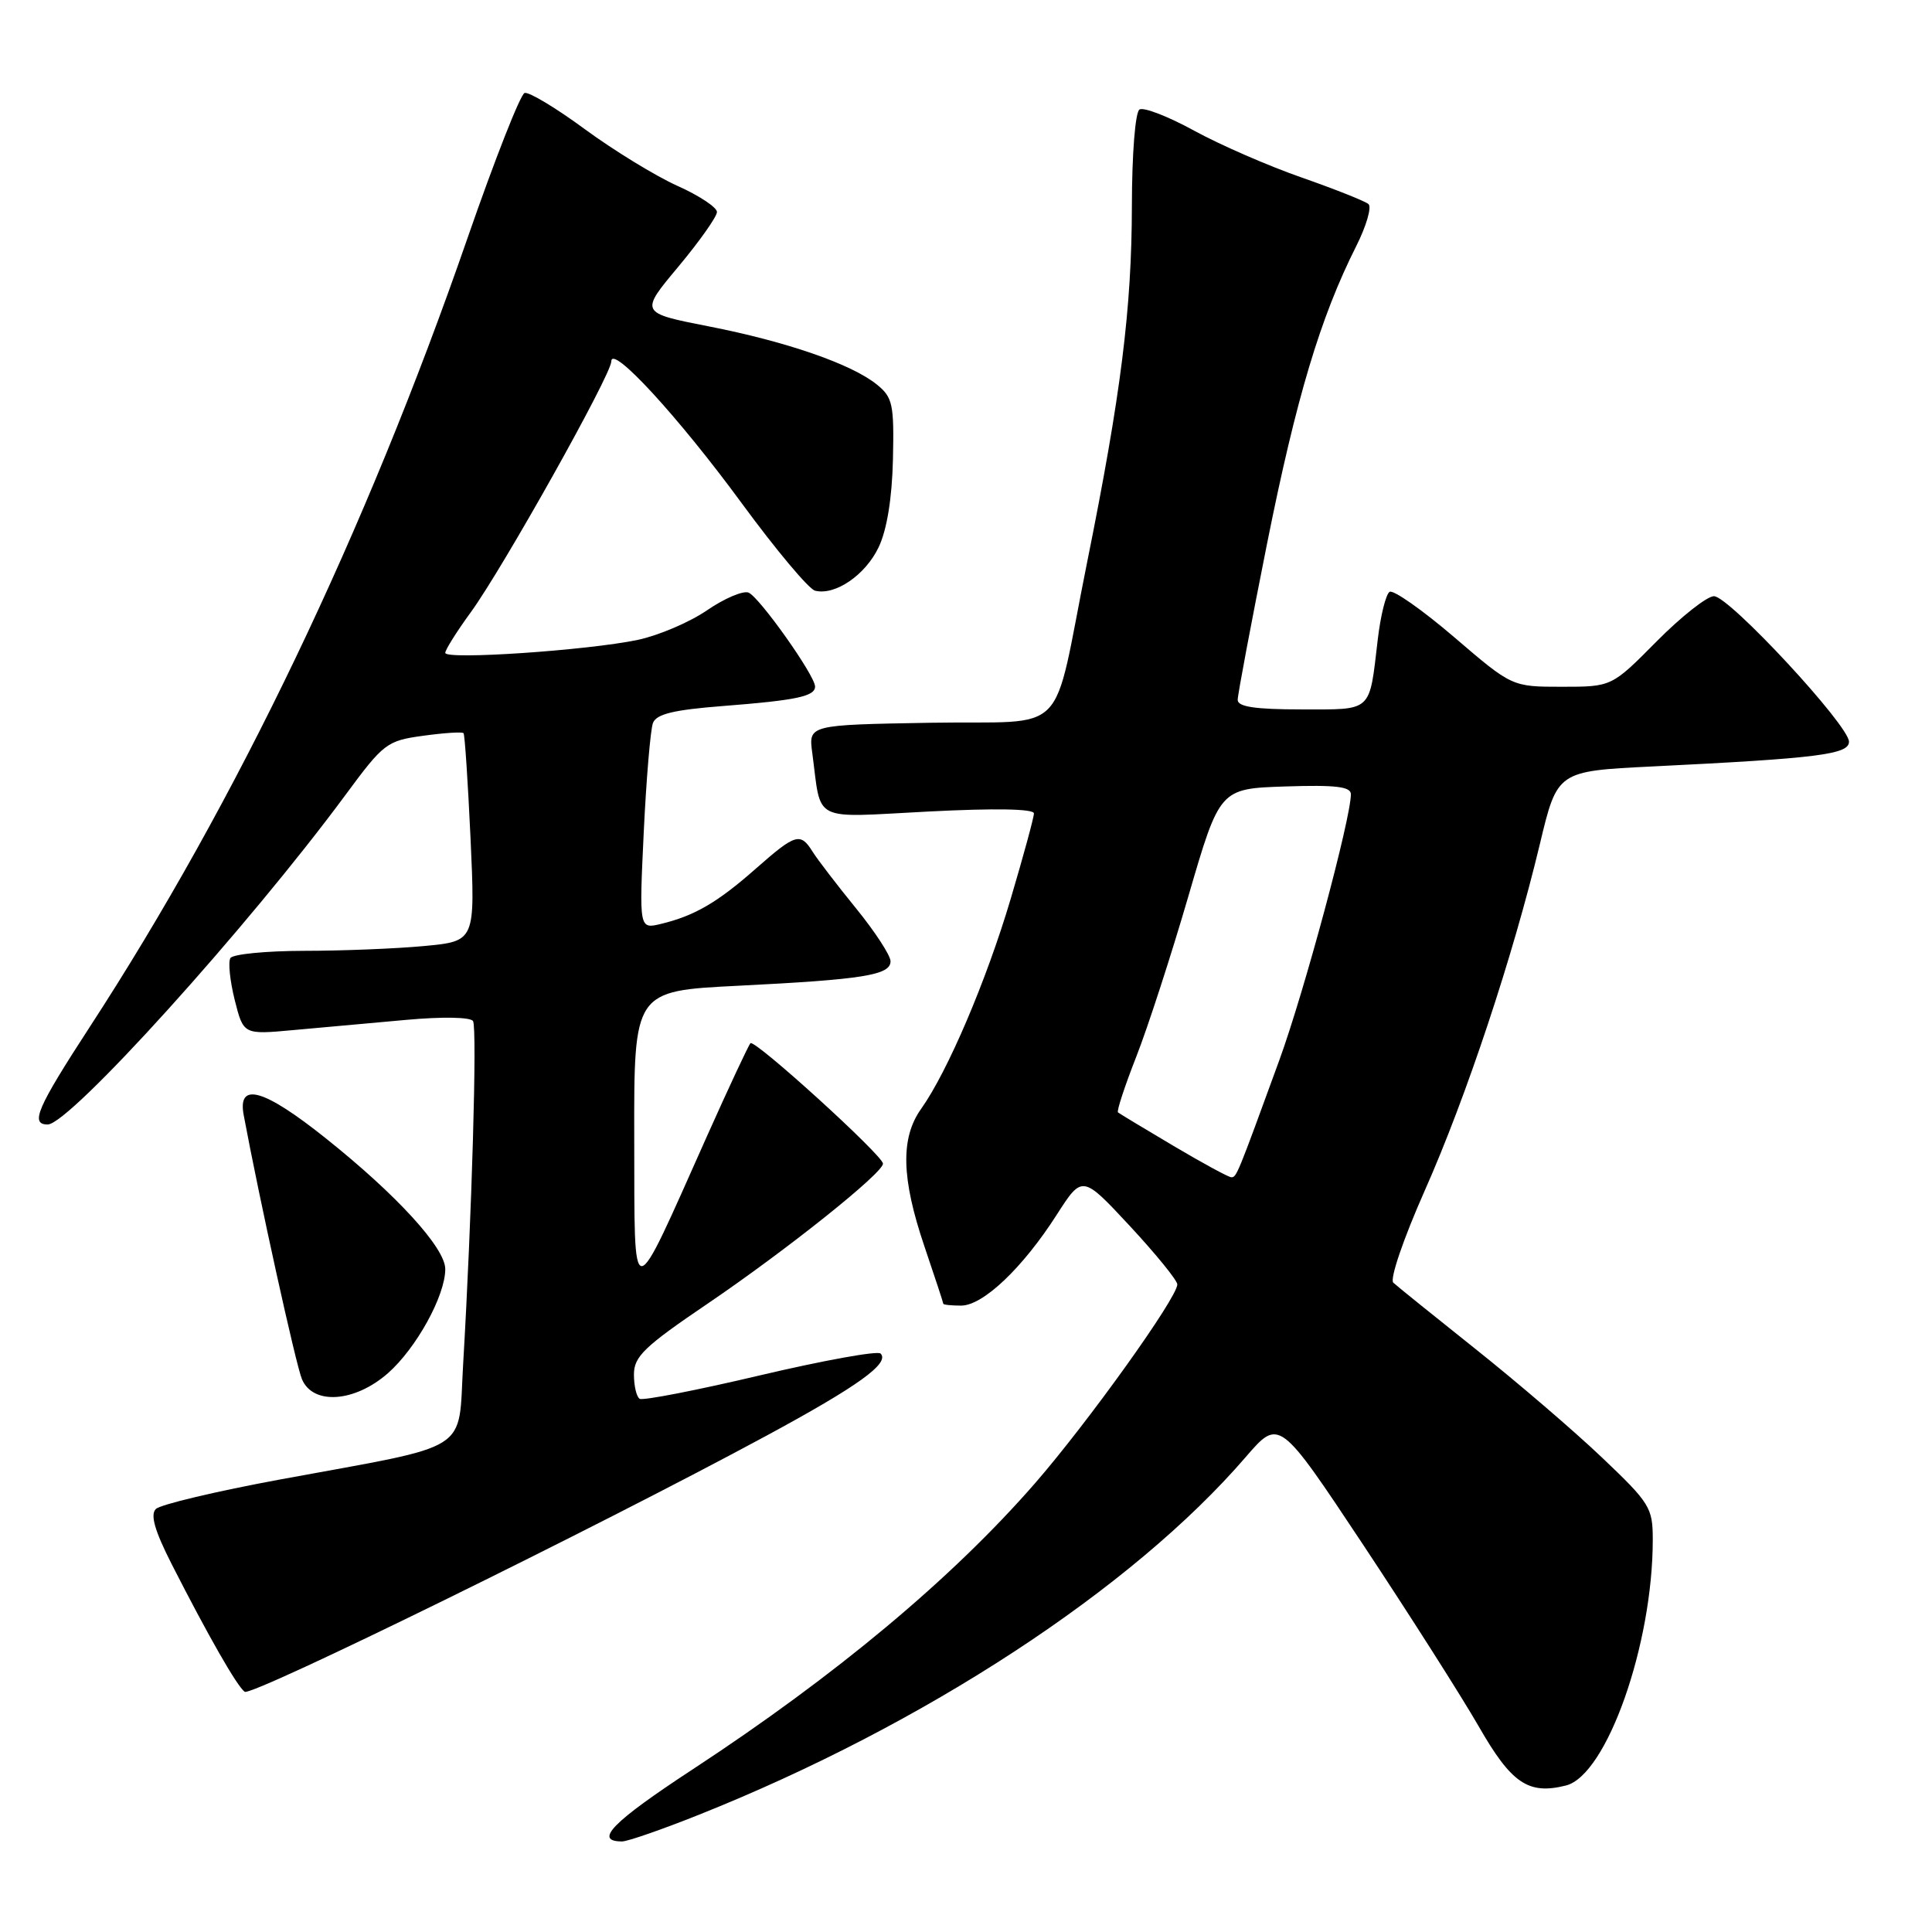 <?xml version="1.0" encoding="UTF-8" standalone="no"?>
<!DOCTYPE svg PUBLIC "-//W3C//DTD SVG 1.1//EN" "http://www.w3.org/Graphics/SVG/1.1/DTD/svg11.dtd" >
<svg xmlns="http://www.w3.org/2000/svg" xmlns:xlink="http://www.w3.org/1999/xlink" version="1.1" viewBox="0 0 256 256">
 <g >
 <path fill="currentColor"
d=" M 92.62 240.46 C 122.47 228.55 150.03 210.52 165.07 193.06 C 169.50 187.93 169.50 187.93 180.64 204.71 C 186.76 213.95 193.64 224.76 195.93 228.74 C 200.27 236.32 202.51 237.84 207.49 236.59 C 212.89 235.24 219.01 217.91 219.00 204.01 C 219.00 199.77 218.63 199.17 212.25 193.11 C 208.54 189.58 201.00 183.12 195.50 178.74 C 190.00 174.36 185.10 170.41 184.62 169.96 C 184.13 169.50 185.94 164.19 188.76 157.82 C 194.29 145.37 200.46 126.79 204.04 111.84 C 206.35 102.18 206.35 102.18 218.92 101.56 C 240.94 100.48 245.00 99.96 245.00 98.28 C 245.00 96.12 229.12 79.00 227.11 79.00 C 226.19 79.00 222.77 81.70 219.50 85.00 C 213.56 91.00 213.56 91.00 206.96 91.00 C 200.35 91.00 200.35 91.00 192.69 84.43 C 188.47 80.82 184.62 78.12 184.13 78.42 C 183.64 78.73 182.93 81.57 182.56 84.74 C 181.41 94.49 181.95 94.00 172.43 94.00 C 166.31 94.00 164.00 93.65 164.00 92.74 C 164.00 92.05 165.76 82.71 167.90 71.99 C 171.77 52.68 174.96 42.04 179.70 32.63 C 181.05 29.95 181.78 27.43 181.33 27.04 C 180.87 26.65 176.90 25.07 172.50 23.53 C 168.10 22.00 161.68 19.20 158.24 17.32 C 154.80 15.43 151.54 14.17 150.99 14.51 C 150.43 14.85 149.99 20.35 149.98 27.31 C 149.96 40.89 148.53 52.28 144.05 74.50 C 139.27 98.25 142.01 95.45 123.25 95.77 C 107.13 96.05 107.13 96.05 107.63 99.77 C 108.88 109.12 107.33 108.34 123.05 107.53 C 131.82 107.08 137.00 107.17 137.00 107.78 C 137.00 108.31 135.61 113.41 133.92 119.11 C 130.70 129.96 125.56 142.00 122.06 146.92 C 119.30 150.79 119.43 156.13 122.49 165.15 C 123.86 169.19 124.99 172.61 124.99 172.75 C 125.00 172.89 126.06 173.00 127.35 173.00 C 130.25 173.00 135.50 168.02 140.01 160.98 C 143.41 155.68 143.41 155.68 149.71 162.45 C 153.17 166.18 156.00 169.66 156.00 170.19 C 156.00 171.95 144.14 188.51 137.11 196.58 C 126.14 209.16 110.77 222.00 91.75 234.47 C 81.13 241.43 78.62 244.00 82.43 244.00 C 83.16 244.00 87.74 242.41 92.62 240.46 Z  M 101.50 190.27 C 113.71 183.67 117.95 180.62 116.68 179.35 C 116.29 178.96 109.12 180.26 100.75 182.23 C 92.38 184.21 85.18 185.61 84.76 185.35 C 84.34 185.09 84.00 183.64 84.00 182.12 C 84.00 179.75 85.37 178.43 93.75 172.75 C 104.21 165.65 117.00 155.44 117.00 154.19 C 117.00 153.12 100.00 137.67 99.44 138.23 C 99.19 138.48 96.59 144.04 93.66 150.59 C 83.45 173.45 84.10 173.43 84.04 150.90 C 84.00 131.31 84.00 131.31 97.75 130.62 C 114.40 129.79 118.00 129.21 118.00 127.37 C 118.00 126.60 115.94 123.45 113.43 120.36 C 110.92 117.28 108.34 113.91 107.69 112.88 C 106.06 110.26 105.43 110.45 100.15 115.10 C 95.06 119.59 92.03 121.35 87.59 122.42 C 84.69 123.12 84.69 123.12 85.30 110.25 C 85.64 103.17 86.19 96.67 86.52 95.80 C 86.98 94.61 89.26 94.06 95.81 93.55 C 105.55 92.79 108.00 92.27 108.00 90.97 C 108.00 89.51 100.61 79.09 99.18 78.52 C 98.45 78.24 95.97 79.30 93.68 80.87 C 91.38 82.45 87.25 84.21 84.50 84.79 C 77.86 86.18 59.00 87.46 59.00 86.51 C 59.00 86.10 60.52 83.68 62.38 81.13 C 66.61 75.33 81.00 49.64 81.00 47.89 C 81.00 45.56 89.89 55.23 98.29 66.69 C 102.81 72.85 107.17 78.06 108.00 78.27 C 110.66 78.94 114.68 76.19 116.43 72.50 C 117.52 70.21 118.20 66.04 118.32 60.87 C 118.48 53.58 118.29 52.66 116.21 50.97 C 112.86 48.25 104.26 45.27 93.88 43.24 C 84.77 41.45 84.77 41.45 89.89 35.33 C 92.70 31.96 95.00 28.70 95.00 28.09 C 95.00 27.48 92.64 25.91 89.75 24.62 C 86.86 23.32 81.36 19.95 77.51 17.13 C 73.67 14.30 70.07 12.14 69.51 12.32 C 68.96 12.49 65.55 21.16 61.94 31.57 C 48.48 70.42 31.35 106.19 11.89 136.08 C 4.90 146.83 3.96 149.00 6.32 149.00 C 9.21 149.00 32.83 122.87 45.78 105.33 C 50.84 98.47 51.26 98.15 56.09 97.49 C 58.86 97.11 61.26 96.95 61.42 97.15 C 61.59 97.34 62.00 103.62 62.35 111.11 C 62.97 124.71 62.97 124.71 56.24 125.35 C 52.53 125.70 45.36 125.99 40.31 125.99 C 35.25 126.00 30.85 126.43 30.53 126.95 C 30.21 127.47 30.47 129.97 31.10 132.50 C 32.26 137.10 32.26 137.10 38.88 136.49 C 42.52 136.16 49.24 135.55 53.81 135.14 C 58.63 134.70 62.36 134.77 62.68 135.30 C 63.24 136.20 62.52 161.18 61.37 180.74 C 60.66 192.70 62.90 191.29 37.16 196.03 C 28.67 197.60 21.24 199.36 20.65 199.95 C 19.89 200.71 20.50 202.83 22.75 207.26 C 27.59 216.76 31.40 223.43 32.42 224.17 C 33.35 224.83 78.98 202.44 101.50 190.27 Z  M 51.40 181.96 C 55.16 178.65 59.00 171.69 59.00 168.16 C 59.00 165.36 52.58 158.34 43.18 150.84 C 34.97 144.28 31.45 143.28 32.29 147.75 C 34.33 158.71 39.22 180.91 40.01 182.75 C 41.47 186.21 47.00 185.82 51.40 181.96 Z  M 155.50 151.84 C 151.65 149.56 148.34 147.56 148.14 147.40 C 147.94 147.24 149.03 143.93 150.55 140.05 C 152.08 136.16 155.19 126.57 157.47 118.74 C 161.62 104.50 161.62 104.50 170.31 104.21 C 176.97 103.99 179.00 104.23 179.00 105.24 C 179.00 108.45 172.82 131.42 169.51 140.50 C 163.92 155.82 163.85 156.00 163.15 155.99 C 162.79 155.99 159.35 154.12 155.50 151.84 Z "/>
</g>
</svg>